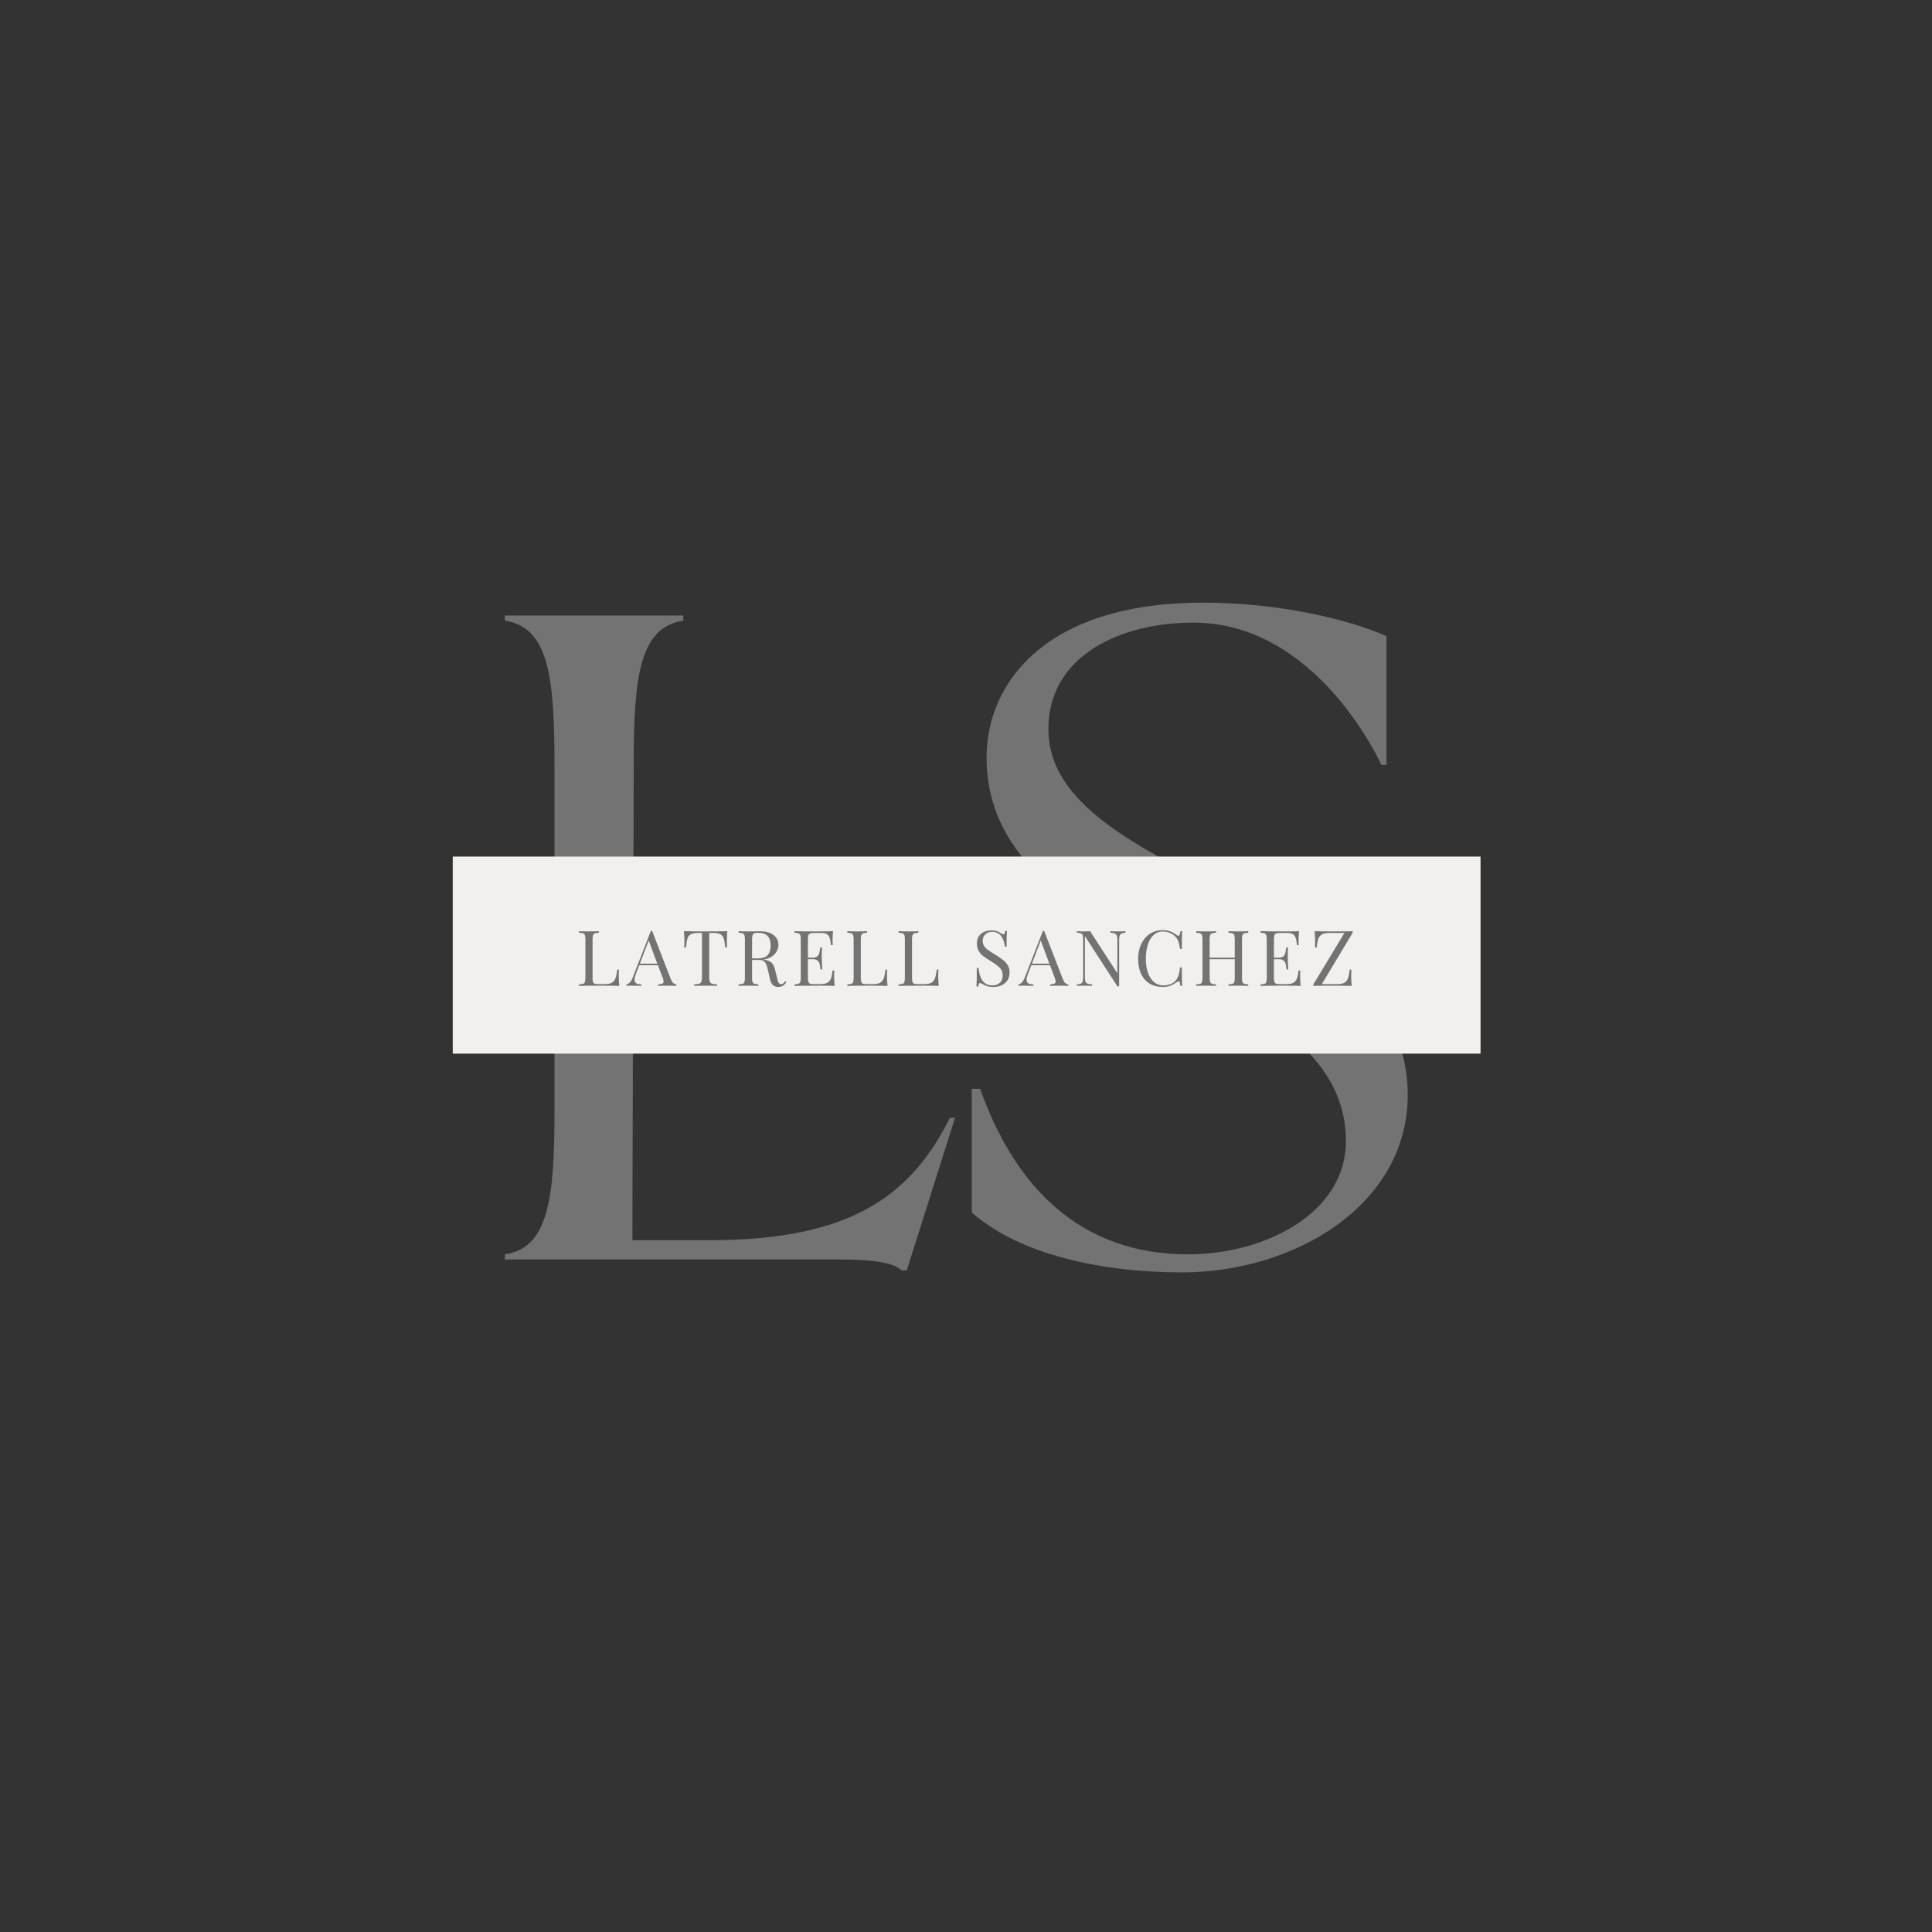 <?xml version="1.0" encoding="UTF-8"?><svg xmlns="http://www.w3.org/2000/svg" xmlns:xlink="http://www.w3.org/1999/xlink" width="375" zoomAndPan="magnify" viewBox="0 0 375 375" height="375" preserveAspectRatio="xMidYMid meet" version="1.0"><rect x="0" y="0" width="375" height="375" fill="#333333" stroke="none"/><defs><g><g id="glyph-1-0"/><g id="glyph-1-1"><path d="M 4.453 -10.312 C 4.098 -10.301 3.836 -10.266 3.672 -10.203 C 3.504 -10.141 3.391 -10.02 3.328 -9.844 C 3.266 -9.676 3.234 -9.406 3.234 -9.031 L 3.234 -1.594 C 3.234 -1.207 3.266 -0.93 3.328 -0.766 C 3.391 -0.598 3.504 -0.484 3.672 -0.422 C 3.836 -0.367 4.098 -0.344 4.453 -0.344 L 5.547 -0.344 C 6.172 -0.344 6.645 -0.43 6.969 -0.609 C 7.289 -0.785 7.523 -1.066 7.672 -1.453 C 7.828 -1.848 7.941 -2.414 8.016 -3.156 L 8.359 -3.156 C 8.328 -2.844 8.312 -2.43 8.312 -1.922 C 8.312 -1.348 8.348 -0.707 8.422 0 C 7.734 -0.031 6.586 -0.047 4.984 -0.047 C 3.055 -0.047 1.602 -0.031 0.625 0 L 0.625 -0.297 C 0.988 -0.316 1.254 -0.359 1.422 -0.422 C 1.586 -0.484 1.695 -0.598 1.75 -0.766 C 1.812 -0.93 1.844 -1.207 1.844 -1.594 L 1.844 -9.031 C 1.844 -9.406 1.812 -9.676 1.75 -9.844 C 1.695 -10.02 1.586 -10.141 1.422 -10.203 C 1.254 -10.266 0.988 -10.301 0.625 -10.312 L 0.625 -10.625 C 1.051 -10.594 1.691 -10.578 2.547 -10.578 C 3.348 -10.578 3.984 -10.594 4.453 -10.625 Z M 4.453 -10.312 "/></g><g id="glyph-1-2"><path d="M 8.5 -1.266 C 8.738 -0.641 9.086 -0.316 9.547 -0.297 L 9.547 0 C 9.141 -0.031 8.602 -0.047 7.938 -0.047 C 7.07 -0.047 6.43 -0.031 6.016 0 L 6.016 -0.297 C 6.391 -0.316 6.66 -0.363 6.828 -0.438 C 6.992 -0.52 7.078 -0.66 7.078 -0.859 C 7.078 -1.023 7.02 -1.258 6.906 -1.562 L 5.984 -4.016 L 2.359 -4.016 L 1.734 -2.438 C 1.535 -1.895 1.438 -1.484 1.438 -1.203 C 1.438 -0.891 1.539 -0.66 1.75 -0.516 C 1.969 -0.379 2.301 -0.305 2.75 -0.297 L 2.75 0 C 2.176 -0.031 1.598 -0.047 1.016 -0.047 C 0.566 -0.047 0.191 -0.031 -0.109 0 L -0.109 -0.297 C 0.391 -0.422 0.785 -0.859 1.078 -1.609 L 4.609 -10.688 L 4.844 -10.688 Z M 5.859 -4.312 L 4.188 -8.812 L 2.469 -4.312 Z M 5.859 -4.312 "/></g><g id="glyph-1-3"><path d="M 8.875 -10.625 C 8.812 -9.914 8.781 -9.273 8.781 -8.703 C 8.781 -8.203 8.789 -7.789 8.812 -7.469 L 8.469 -7.469 C 8.395 -8.238 8.297 -8.812 8.172 -9.188 C 8.055 -9.562 7.848 -9.836 7.547 -10.016 C 7.242 -10.191 6.785 -10.281 6.172 -10.281 L 5.359 -10.281 L 5.359 -1.734 C 5.359 -1.316 5.395 -1.016 5.469 -0.828 C 5.551 -0.641 5.691 -0.508 5.891 -0.438 C 6.086 -0.363 6.414 -0.316 6.875 -0.297 L 6.875 0 C 6.352 -0.031 5.617 -0.047 4.672 -0.047 C 3.672 -0.047 2.926 -0.031 2.438 0 L 2.438 -0.297 C 2.895 -0.316 3.223 -0.363 3.422 -0.438 C 3.617 -0.508 3.754 -0.641 3.828 -0.828 C 3.91 -1.016 3.953 -1.316 3.953 -1.734 L 3.953 -10.281 L 3.156 -10.281 C 2.531 -10.281 2.066 -10.191 1.766 -10.016 C 1.461 -9.836 1.25 -9.562 1.125 -9.188 C 1.008 -8.812 0.914 -8.238 0.844 -7.469 L 0.5 -7.469 C 0.531 -7.789 0.547 -8.203 0.547 -8.703 C 0.547 -9.273 0.508 -9.914 0.438 -10.625 C 1.27 -10.594 2.68 -10.578 4.672 -10.578 C 6.648 -10.578 8.051 -10.594 8.875 -10.625 Z M 8.875 -10.625 "/></g><g id="glyph-1-4"><path d="M 9.906 -0.75 C 9.676 -0.406 9.441 -0.16 9.203 -0.016 C 8.973 0.129 8.672 0.203 8.297 0.203 C 7.891 0.203 7.551 0.082 7.281 -0.156 C 7.02 -0.395 6.82 -0.812 6.688 -1.406 L 6.359 -2.906 C 6.242 -3.426 6.129 -3.828 6.016 -4.109 C 5.91 -4.391 5.754 -4.613 5.547 -4.781 C 5.336 -4.957 5.047 -5.047 4.672 -5.047 L 3.234 -5.047 L 3.234 -1.594 C 3.234 -1.207 3.266 -0.93 3.328 -0.766 C 3.391 -0.598 3.504 -0.484 3.672 -0.422 C 3.836 -0.359 4.098 -0.316 4.453 -0.297 L 4.453 0 C 3.992 -0.031 3.359 -0.047 2.547 -0.047 C 1.691 -0.047 1.051 -0.031 0.625 0 L 0.625 -0.297 C 0.988 -0.316 1.254 -0.359 1.422 -0.422 C 1.586 -0.484 1.695 -0.598 1.75 -0.766 C 1.812 -0.93 1.844 -1.207 1.844 -1.594 L 1.844 -9.031 C 1.844 -9.406 1.812 -9.676 1.75 -9.844 C 1.695 -10.02 1.586 -10.141 1.422 -10.203 C 1.254 -10.266 0.988 -10.301 0.625 -10.312 L 0.625 -10.625 C 1.051 -10.594 1.66 -10.578 2.453 -10.578 L 4.078 -10.594 C 4.266 -10.602 4.477 -10.609 4.719 -10.609 C 5.883 -10.609 6.781 -10.363 7.406 -9.875 C 8.031 -9.395 8.344 -8.77 8.344 -8 C 8.344 -7.602 8.25 -7.207 8.062 -6.812 C 7.875 -6.414 7.562 -6.062 7.125 -5.75 C 6.695 -5.438 6.133 -5.223 5.438 -5.109 L 5.609 -5.078 C 6.266 -4.973 6.742 -4.773 7.047 -4.484 C 7.348 -4.191 7.566 -3.734 7.703 -3.109 L 8.078 -1.578 C 8.18 -1.117 8.285 -0.797 8.391 -0.609 C 8.504 -0.43 8.656 -0.344 8.844 -0.344 C 9.02 -0.344 9.164 -0.383 9.281 -0.469 C 9.395 -0.562 9.523 -0.711 9.672 -0.922 Z M 4.344 -10.312 C 4.039 -10.312 3.812 -10.273 3.656 -10.203 C 3.5 -10.141 3.391 -10.016 3.328 -9.828 C 3.266 -9.648 3.234 -9.383 3.234 -9.031 L 3.234 -5.344 L 4.25 -5.344 C 5.238 -5.344 5.914 -5.562 6.281 -6 C 6.656 -6.438 6.844 -7.047 6.844 -7.828 C 6.844 -8.648 6.645 -9.27 6.25 -9.688 C 5.863 -10.102 5.227 -10.312 4.344 -10.312 Z M 4.344 -10.312 "/></g><g id="glyph-1-5"><path d="M 8.312 -1.922 C 8.312 -1.348 8.348 -0.707 8.422 0 C 7.734 -0.031 6.586 -0.047 4.984 -0.047 C 3.055 -0.047 1.602 -0.031 0.625 0 L 0.625 -0.297 C 0.988 -0.316 1.254 -0.359 1.422 -0.422 C 1.586 -0.484 1.695 -0.598 1.75 -0.766 C 1.812 -0.93 1.844 -1.207 1.844 -1.594 L 1.844 -9.031 C 1.844 -9.406 1.812 -9.676 1.75 -9.844 C 1.695 -10.02 1.586 -10.141 1.422 -10.203 C 1.254 -10.266 0.988 -10.301 0.625 -10.312 L 0.625 -10.625 C 1.602 -10.594 3.055 -10.578 4.984 -10.578 C 6.453 -10.578 7.492 -10.594 8.109 -10.625 C 8.047 -9.957 8.016 -9.363 8.016 -8.844 C 8.016 -8.457 8.031 -8.148 8.062 -7.922 L 7.703 -7.922 C 7.641 -8.566 7.551 -9.047 7.438 -9.359 C 7.332 -9.68 7.148 -9.914 6.891 -10.062 C 6.629 -10.207 6.234 -10.281 5.703 -10.281 L 4.453 -10.281 C 4.098 -10.281 3.836 -10.25 3.672 -10.188 C 3.504 -10.133 3.391 -10.02 3.328 -9.844 C 3.266 -9.676 3.234 -9.406 3.234 -9.031 L 3.234 -5.484 L 4.234 -5.484 C 4.578 -5.484 4.844 -5.566 5.031 -5.734 C 5.227 -5.898 5.359 -6.094 5.422 -6.312 C 5.484 -6.539 5.535 -6.828 5.578 -7.172 L 5.625 -7.469 L 5.969 -7.469 C 5.938 -7.051 5.922 -6.582 5.922 -6.062 L 5.922 -5.344 C 5.922 -4.832 5.953 -4.117 6.016 -3.203 L 5.672 -3.203 C 5.66 -3.273 5.629 -3.52 5.578 -3.938 C 5.523 -4.352 5.383 -4.664 5.156 -4.875 C 4.938 -5.082 4.629 -5.188 4.234 -5.188 L 3.234 -5.188 L 3.234 -1.594 C 3.234 -1.207 3.266 -0.93 3.328 -0.766 C 3.391 -0.598 3.504 -0.484 3.672 -0.422 C 3.836 -0.367 4.098 -0.344 4.453 -0.344 L 5.547 -0.344 C 6.172 -0.344 6.645 -0.426 6.969 -0.594 C 7.289 -0.758 7.523 -1.023 7.672 -1.391 C 7.828 -1.754 7.941 -2.289 8.016 -3 L 8.359 -3 C 8.328 -2.727 8.312 -2.367 8.312 -1.922 Z M 8.312 -1.922 "/></g><g id="glyph-1-6"/><g id="glyph-1-7"><path d="M 3.844 -10.781 C 4.281 -10.781 4.625 -10.734 4.875 -10.641 C 5.133 -10.547 5.398 -10.41 5.672 -10.234 C 5.891 -10.086 6.062 -10.016 6.188 -10.016 C 6.27 -10.016 6.336 -10.066 6.391 -10.172 C 6.441 -10.273 6.484 -10.445 6.516 -10.688 L 6.859 -10.688 C 6.805 -10.102 6.781 -9.082 6.781 -7.625 L 6.438 -7.625 C 6.375 -8.426 6.141 -9.102 5.734 -9.656 C 5.328 -10.219 4.738 -10.5 3.969 -10.5 C 3.438 -10.5 3 -10.336 2.656 -10.016 C 2.312 -9.691 2.141 -9.273 2.141 -8.766 C 2.141 -8.379 2.227 -8.047 2.406 -7.766 C 2.582 -7.484 2.805 -7.242 3.078 -7.047 C 3.348 -6.848 3.734 -6.594 4.234 -6.281 L 4.672 -6.016 C 5.297 -5.629 5.789 -5.285 6.156 -4.984 C 6.52 -4.691 6.812 -4.352 7.031 -3.969 C 7.25 -3.594 7.359 -3.148 7.359 -2.641 C 7.359 -1.734 7.055 -1.031 6.453 -0.531 C 5.859 -0.039 5.102 0.203 4.188 0.203 C 3.707 0.203 3.312 0.148 3 0.047 C 2.695 -0.047 2.406 -0.176 2.125 -0.344 C 1.906 -0.488 1.738 -0.562 1.625 -0.562 C 1.531 -0.562 1.457 -0.504 1.406 -0.391 C 1.352 -0.285 1.316 -0.117 1.297 0.109 L 0.938 0.109 C 0.977 -0.441 1 -1.645 1 -3.5 L 1.344 -3.5 C 1.414 -2.488 1.664 -1.664 2.094 -1.031 C 2.531 -0.406 3.191 -0.094 4.078 -0.094 C 4.617 -0.094 5.078 -0.258 5.453 -0.594 C 5.836 -0.926 6.031 -1.422 6.031 -2.078 C 6.031 -2.641 5.844 -3.113 5.469 -3.5 C 5.094 -3.895 4.5 -4.336 3.688 -4.828 C 3.102 -5.191 2.625 -5.508 2.25 -5.781 C 1.883 -6.062 1.586 -6.398 1.359 -6.797 C 1.129 -7.191 1.016 -7.656 1.016 -8.188 C 1.016 -9.031 1.285 -9.672 1.828 -10.109 C 2.367 -10.555 3.039 -10.781 3.844 -10.781 Z M 3.844 -10.781 "/></g><g id="glyph-1-8"><path d="M 10.047 -10.312 C 9.703 -10.301 9.441 -10.25 9.266 -10.156 C 9.098 -10.07 8.984 -9.93 8.922 -9.734 C 8.859 -9.547 8.828 -9.258 8.828 -8.875 L 8.828 0.078 L 8.484 0.078 L 2.188 -9.656 L 2.188 -1.734 C 2.188 -1.348 2.219 -1.055 2.281 -0.859 C 2.352 -0.672 2.484 -0.535 2.672 -0.453 C 2.859 -0.367 3.156 -0.316 3.562 -0.297 L 3.562 0 C 3.195 -0.031 2.688 -0.047 2.031 -0.047 C 1.426 -0.047 0.957 -0.031 0.625 0 L 0.625 -0.297 C 0.977 -0.316 1.238 -0.367 1.406 -0.453 C 1.582 -0.535 1.695 -0.676 1.75 -0.875 C 1.812 -1.07 1.844 -1.359 1.844 -1.734 L 1.844 -9.031 C 1.844 -9.406 1.812 -9.676 1.75 -9.844 C 1.695 -10.02 1.586 -10.141 1.422 -10.203 C 1.254 -10.266 0.988 -10.301 0.625 -10.312 L 0.625 -10.625 C 0.957 -10.594 1.426 -10.578 2.031 -10.578 C 2.477 -10.578 2.863 -10.594 3.188 -10.625 L 8.484 -2.453 L 8.484 -8.875 C 8.484 -9.27 8.453 -9.562 8.391 -9.75 C 8.328 -9.938 8.195 -10.07 8 -10.156 C 7.812 -10.25 7.52 -10.301 7.125 -10.312 L 7.125 -10.625 C 7.488 -10.594 8 -10.578 8.656 -10.578 C 9.258 -10.578 9.723 -10.594 10.047 -10.625 Z M 10.047 -10.312 "/></g><g id="glyph-1-9"><path d="M 5.562 -10.828 C 6.164 -10.828 6.676 -10.738 7.094 -10.562 C 7.508 -10.395 7.922 -10.16 8.328 -9.859 C 8.43 -9.766 8.523 -9.719 8.609 -9.719 C 8.805 -9.719 8.938 -10.02 9 -10.625 L 9.344 -10.625 C 9.301 -9.969 9.281 -8.816 9.281 -7.172 L 8.938 -7.172 C 8.832 -7.816 8.734 -8.281 8.641 -8.562 C 8.547 -8.852 8.395 -9.129 8.188 -9.391 C 7.883 -9.773 7.5 -10.066 7.031 -10.266 C 6.57 -10.461 6.07 -10.562 5.531 -10.562 C 4.883 -10.562 4.316 -10.344 3.828 -9.906 C 3.348 -9.477 2.973 -8.867 2.703 -8.078 C 2.43 -7.285 2.297 -6.352 2.297 -5.281 C 2.297 -4.188 2.441 -3.25 2.734 -2.469 C 3.023 -1.695 3.426 -1.109 3.938 -0.703 C 4.445 -0.297 5.031 -0.094 5.688 -0.094 C 6.188 -0.094 6.672 -0.188 7.141 -0.375 C 7.609 -0.562 7.977 -0.848 8.25 -1.234 C 8.445 -1.516 8.586 -1.812 8.672 -2.125 C 8.766 -2.445 8.852 -2.938 8.938 -3.594 L 9.281 -3.594 C 9.281 -1.875 9.301 -0.676 9.344 0 L 9 0 C 8.969 -0.32 8.926 -0.551 8.875 -0.688 C 8.82 -0.82 8.742 -0.891 8.641 -0.891 C 8.555 -0.891 8.453 -0.848 8.328 -0.766 C 7.879 -0.441 7.445 -0.195 7.031 -0.031 C 6.625 0.125 6.129 0.203 5.547 0.203 C 4.598 0.203 3.766 -0.008 3.047 -0.438 C 2.336 -0.863 1.785 -1.484 1.391 -2.297 C 0.992 -3.117 0.797 -4.094 0.797 -5.219 C 0.797 -6.32 1 -7.297 1.406 -8.141 C 1.812 -8.992 2.375 -9.656 3.094 -10.125 C 3.82 -10.594 4.645 -10.828 5.562 -10.828 Z M 5.562 -10.828 "/></g><g id="glyph-1-10"><path d="M 10.719 -10.312 C 10.363 -10.301 10.102 -10.266 9.938 -10.203 C 9.77 -10.141 9.656 -10.02 9.594 -9.844 C 9.539 -9.676 9.516 -9.406 9.516 -9.031 L 9.516 -1.594 C 9.516 -1.207 9.539 -0.93 9.594 -0.766 C 9.656 -0.598 9.77 -0.484 9.938 -0.422 C 10.102 -0.359 10.363 -0.316 10.719 -0.297 L 10.719 0 C 10.301 -0.031 9.664 -0.047 8.812 -0.047 C 8 -0.047 7.363 -0.031 6.906 0 L 6.906 -0.297 C 7.258 -0.316 7.52 -0.359 7.688 -0.422 C 7.852 -0.484 7.961 -0.598 8.016 -0.766 C 8.078 -0.93 8.109 -1.207 8.109 -1.594 L 8.109 -5.188 L 3.234 -5.188 L 3.234 -1.594 C 3.234 -1.207 3.266 -0.93 3.328 -0.766 C 3.391 -0.598 3.504 -0.484 3.672 -0.422 C 3.836 -0.359 4.098 -0.316 4.453 -0.297 L 4.453 0 C 3.992 -0.031 3.359 -0.047 2.547 -0.047 C 1.691 -0.047 1.051 -0.031 0.625 0 L 0.625 -0.297 C 0.988 -0.316 1.254 -0.359 1.422 -0.422 C 1.586 -0.484 1.695 -0.598 1.75 -0.766 C 1.812 -0.93 1.844 -1.207 1.844 -1.594 L 1.844 -9.031 C 1.844 -9.406 1.812 -9.676 1.75 -9.844 C 1.695 -10.02 1.586 -10.141 1.422 -10.203 C 1.254 -10.266 0.988 -10.301 0.625 -10.312 L 0.625 -10.625 C 1.051 -10.594 1.691 -10.578 2.547 -10.578 C 3.348 -10.578 3.984 -10.594 4.453 -10.625 L 4.453 -10.312 C 4.098 -10.301 3.836 -10.266 3.672 -10.203 C 3.504 -10.141 3.391 -10.02 3.328 -9.844 C 3.266 -9.676 3.234 -9.406 3.234 -9.031 L 3.234 -5.484 L 8.109 -5.484 L 8.109 -9.031 C 8.109 -9.406 8.078 -9.676 8.016 -9.844 C 7.961 -10.02 7.852 -10.141 7.688 -10.203 C 7.52 -10.266 7.258 -10.301 6.906 -10.312 L 6.906 -10.625 C 7.363 -10.594 8 -10.578 8.812 -10.578 C 9.664 -10.578 10.301 -10.594 10.719 -10.625 Z M 10.719 -10.312 "/></g><g id="glyph-1-11"><path d="M 8.25 -10.312 L 2.266 -0.344 L 5.203 -0.344 C 5.828 -0.344 6.301 -0.43 6.625 -0.609 C 6.945 -0.785 7.18 -1.066 7.328 -1.453 C 7.484 -1.848 7.598 -2.414 7.672 -3.156 L 8.016 -3.156 C 7.984 -2.844 7.969 -2.43 7.969 -1.922 C 7.969 -1.348 8 -0.707 8.062 0 C 7.32 -0.031 6.078 -0.047 4.328 -0.047 C 2.617 -0.047 1.383 -0.031 0.625 0 L 0.625 -0.297 L 6.656 -10.281 L 3.734 -10.281 C 3.117 -10.281 2.645 -10.191 2.312 -10.016 C 1.988 -9.836 1.75 -9.551 1.594 -9.156 C 1.445 -8.77 1.344 -8.207 1.281 -7.469 L 0.938 -7.469 C 0.957 -7.789 0.969 -8.203 0.969 -8.703 C 0.969 -9.273 0.938 -9.914 0.875 -10.625 C 1.613 -10.594 2.859 -10.578 4.609 -10.578 C 6.305 -10.578 7.52 -10.594 8.25 -10.625 Z M 8.25 -10.312 "/></g><g id="glyph-0-0"><path d="M 71.246 0 C 74.871 0 81.371 0.125 83.246 2.125 L 84.246 2.125 L 93.621 -27.5 L 92.621 -27.5 C 84.996 -12.25 73.246 -3.75 46 -3.75 L 31 -3.75 C 31 -17.875 31.125 -36.875 31.125 -62.496 C 31.125 -87.621 31.25 -67.746 31.25 -96.371 C 31.25 -113.371 32.5 -122.746 40.875 -123.996 L 40.875 -124.996 L 6.25 -124.996 L 6.25 -123.996 C 14.625 -122.746 15.875 -113.371 15.875 -96.371 C 15.875 -73.746 15.875 -51.246 15.875 -28.625 C 15.875 -11.625 14.625 -2.25 6.25 -1 L 6.25 0 Z M 71.246 0 "/></g><g id="glyph-0-1"><path d="M 10 -9.125 C 19.25 -1 35 2.5 50.871 2.5 C 72.371 2.5 94.621 -10.375 94.621 -32 C 94.621 -70.996 24.875 -73.371 24.875 -102.996 C 24.875 -117.121 38.75 -123.621 52.996 -123.621 C 77.246 -123.621 89.496 -95.996 89.496 -95.996 L 90.496 -95.996 L 90.496 -120.996 C 83.496 -124.121 69.996 -127.496 54.871 -127.496 C 24 -127.496 12.875 -111.621 12.875 -97.496 C 12.875 -57.496 82.621 -57.621 82.621 -23 C 82.621 -8.875 66.746 -1 51.996 -1 C 31 -1 18.375 -14.125 11.625 -33.125 L 10 -33.125 Z M 10 -9.125 "/></g></g></defs><g fill="rgb(45.099%, 45.099%, 45.099%)" fill-opacity="1"><use x="91.75" y="244.47" xmlns:xlink="http://www.w3.org/1999/xlink" xlink:href="#glyph-0-0" xlink:type="simple" xlink:actuate="onLoad" xlink:show="embed"/></g><g fill="rgb(45.099%, 45.099%, 45.099%)" fill-opacity="1"><use x="178.619" y="244.47" xmlns:xlink="http://www.w3.org/1999/xlink" xlink:href="#glyph-0-1" xlink:type="simple" xlink:actuate="onLoad" xlink:show="embed"/></g><path fill="rgb(94.51%, 94.119%, 93.329%)" d="M 87.879 166.262 L 287.371 166.262 L 287.371 204.512 L 87.879 204.512 Z M 87.879 166.262 " fill-opacity="1" fill-rule="nonzero"/><g fill="rgb(45.099%, 45.099%, 45.099%)" fill-opacity="1"><use x="111.782" y="191.366" xmlns:xlink="http://www.w3.org/1999/xlink" xlink:href="#glyph-1-1" xlink:type="simple" xlink:actuate="onLoad" xlink:show="embed"/></g><g fill="rgb(45.099%, 45.099%, 45.099%)" fill-opacity="1"><use x="121.727" y="191.366" xmlns:xlink="http://www.w3.org/1999/xlink" xlink:href="#glyph-1-2" xlink:type="simple" xlink:actuate="onLoad" xlink:show="embed"/></g><g fill="rgb(45.099%, 45.099%, 45.099%)" fill-opacity="1"><use x="132.302" y="191.366" xmlns:xlink="http://www.w3.org/1999/xlink" xlink:href="#glyph-1-3" xlink:type="simple" xlink:actuate="onLoad" xlink:show="embed"/></g><g fill="rgb(45.099%, 45.099%, 45.099%)" fill-opacity="1"><use x="142.742" y="191.366" xmlns:xlink="http://www.w3.org/1999/xlink" xlink:href="#glyph-1-4" xlink:type="simple" xlink:actuate="onLoad" xlink:show="embed"/></g><g fill="rgb(45.099%, 45.099%, 45.099%)" fill-opacity="1"><use x="153.587" y="191.366" xmlns:xlink="http://www.w3.org/1999/xlink" xlink:href="#glyph-1-5" xlink:type="simple" xlink:actuate="onLoad" xlink:show="embed"/></g><g fill="rgb(45.099%, 45.099%, 45.099%)" fill-opacity="1"><use x="163.847" y="191.366" xmlns:xlink="http://www.w3.org/1999/xlink" xlink:href="#glyph-1-1" xlink:type="simple" xlink:actuate="onLoad" xlink:show="embed"/></g><g fill="rgb(45.099%, 45.099%, 45.099%)" fill-opacity="1"><use x="173.792" y="191.366" xmlns:xlink="http://www.w3.org/1999/xlink" xlink:href="#glyph-1-1" xlink:type="simple" xlink:actuate="onLoad" xlink:show="embed"/></g><g fill="rgb(45.099%, 45.099%, 45.099%)" fill-opacity="1"><use x="183.737" y="191.366" xmlns:xlink="http://www.w3.org/1999/xlink" xlink:href="#glyph-1-6" xlink:type="simple" xlink:actuate="onLoad" xlink:show="embed"/></g><g fill="rgb(45.099%, 45.099%, 45.099%)" fill-opacity="1"><use x="188.597" y="191.366" xmlns:xlink="http://www.w3.org/1999/xlink" xlink:href="#glyph-1-7" xlink:type="simple" xlink:actuate="onLoad" xlink:show="embed"/></g><g fill="rgb(45.099%, 45.099%, 45.099%)" fill-opacity="1"><use x="197.822" y="191.366" xmlns:xlink="http://www.w3.org/1999/xlink" xlink:href="#glyph-1-2" xlink:type="simple" xlink:actuate="onLoad" xlink:show="embed"/></g><g fill="rgb(45.099%, 45.099%, 45.099%)" fill-opacity="1"><use x="208.397" y="191.366" xmlns:xlink="http://www.w3.org/1999/xlink" xlink:href="#glyph-1-8" xlink:type="simple" xlink:actuate="onLoad" xlink:show="embed"/></g><g fill="rgb(45.099%, 45.099%, 45.099%)" fill-opacity="1"><use x="220.112" y="191.366" xmlns:xlink="http://www.w3.org/1999/xlink" xlink:href="#glyph-1-9" xlink:type="simple" xlink:actuate="onLoad" xlink:show="embed"/></g><g fill="rgb(45.099%, 45.099%, 45.099%)" fill-opacity="1"><use x="231.557" y="191.366" xmlns:xlink="http://www.w3.org/1999/xlink" xlink:href="#glyph-1-10" xlink:type="simple" xlink:actuate="onLoad" xlink:show="embed"/></g><g fill="rgb(45.099%, 45.099%, 45.099%)" fill-opacity="1"><use x="244.037" y="191.366" xmlns:xlink="http://www.w3.org/1999/xlink" xlink:href="#glyph-1-5" xlink:type="simple" xlink:actuate="onLoad" xlink:show="embed"/></g><g fill="rgb(45.099%, 45.099%, 45.099%)" fill-opacity="1"><use x="254.297" y="191.366" xmlns:xlink="http://www.w3.org/1999/xlink" xlink:href="#glyph-1-11" xlink:type="simple" xlink:actuate="onLoad" xlink:show="embed"/></g></svg>